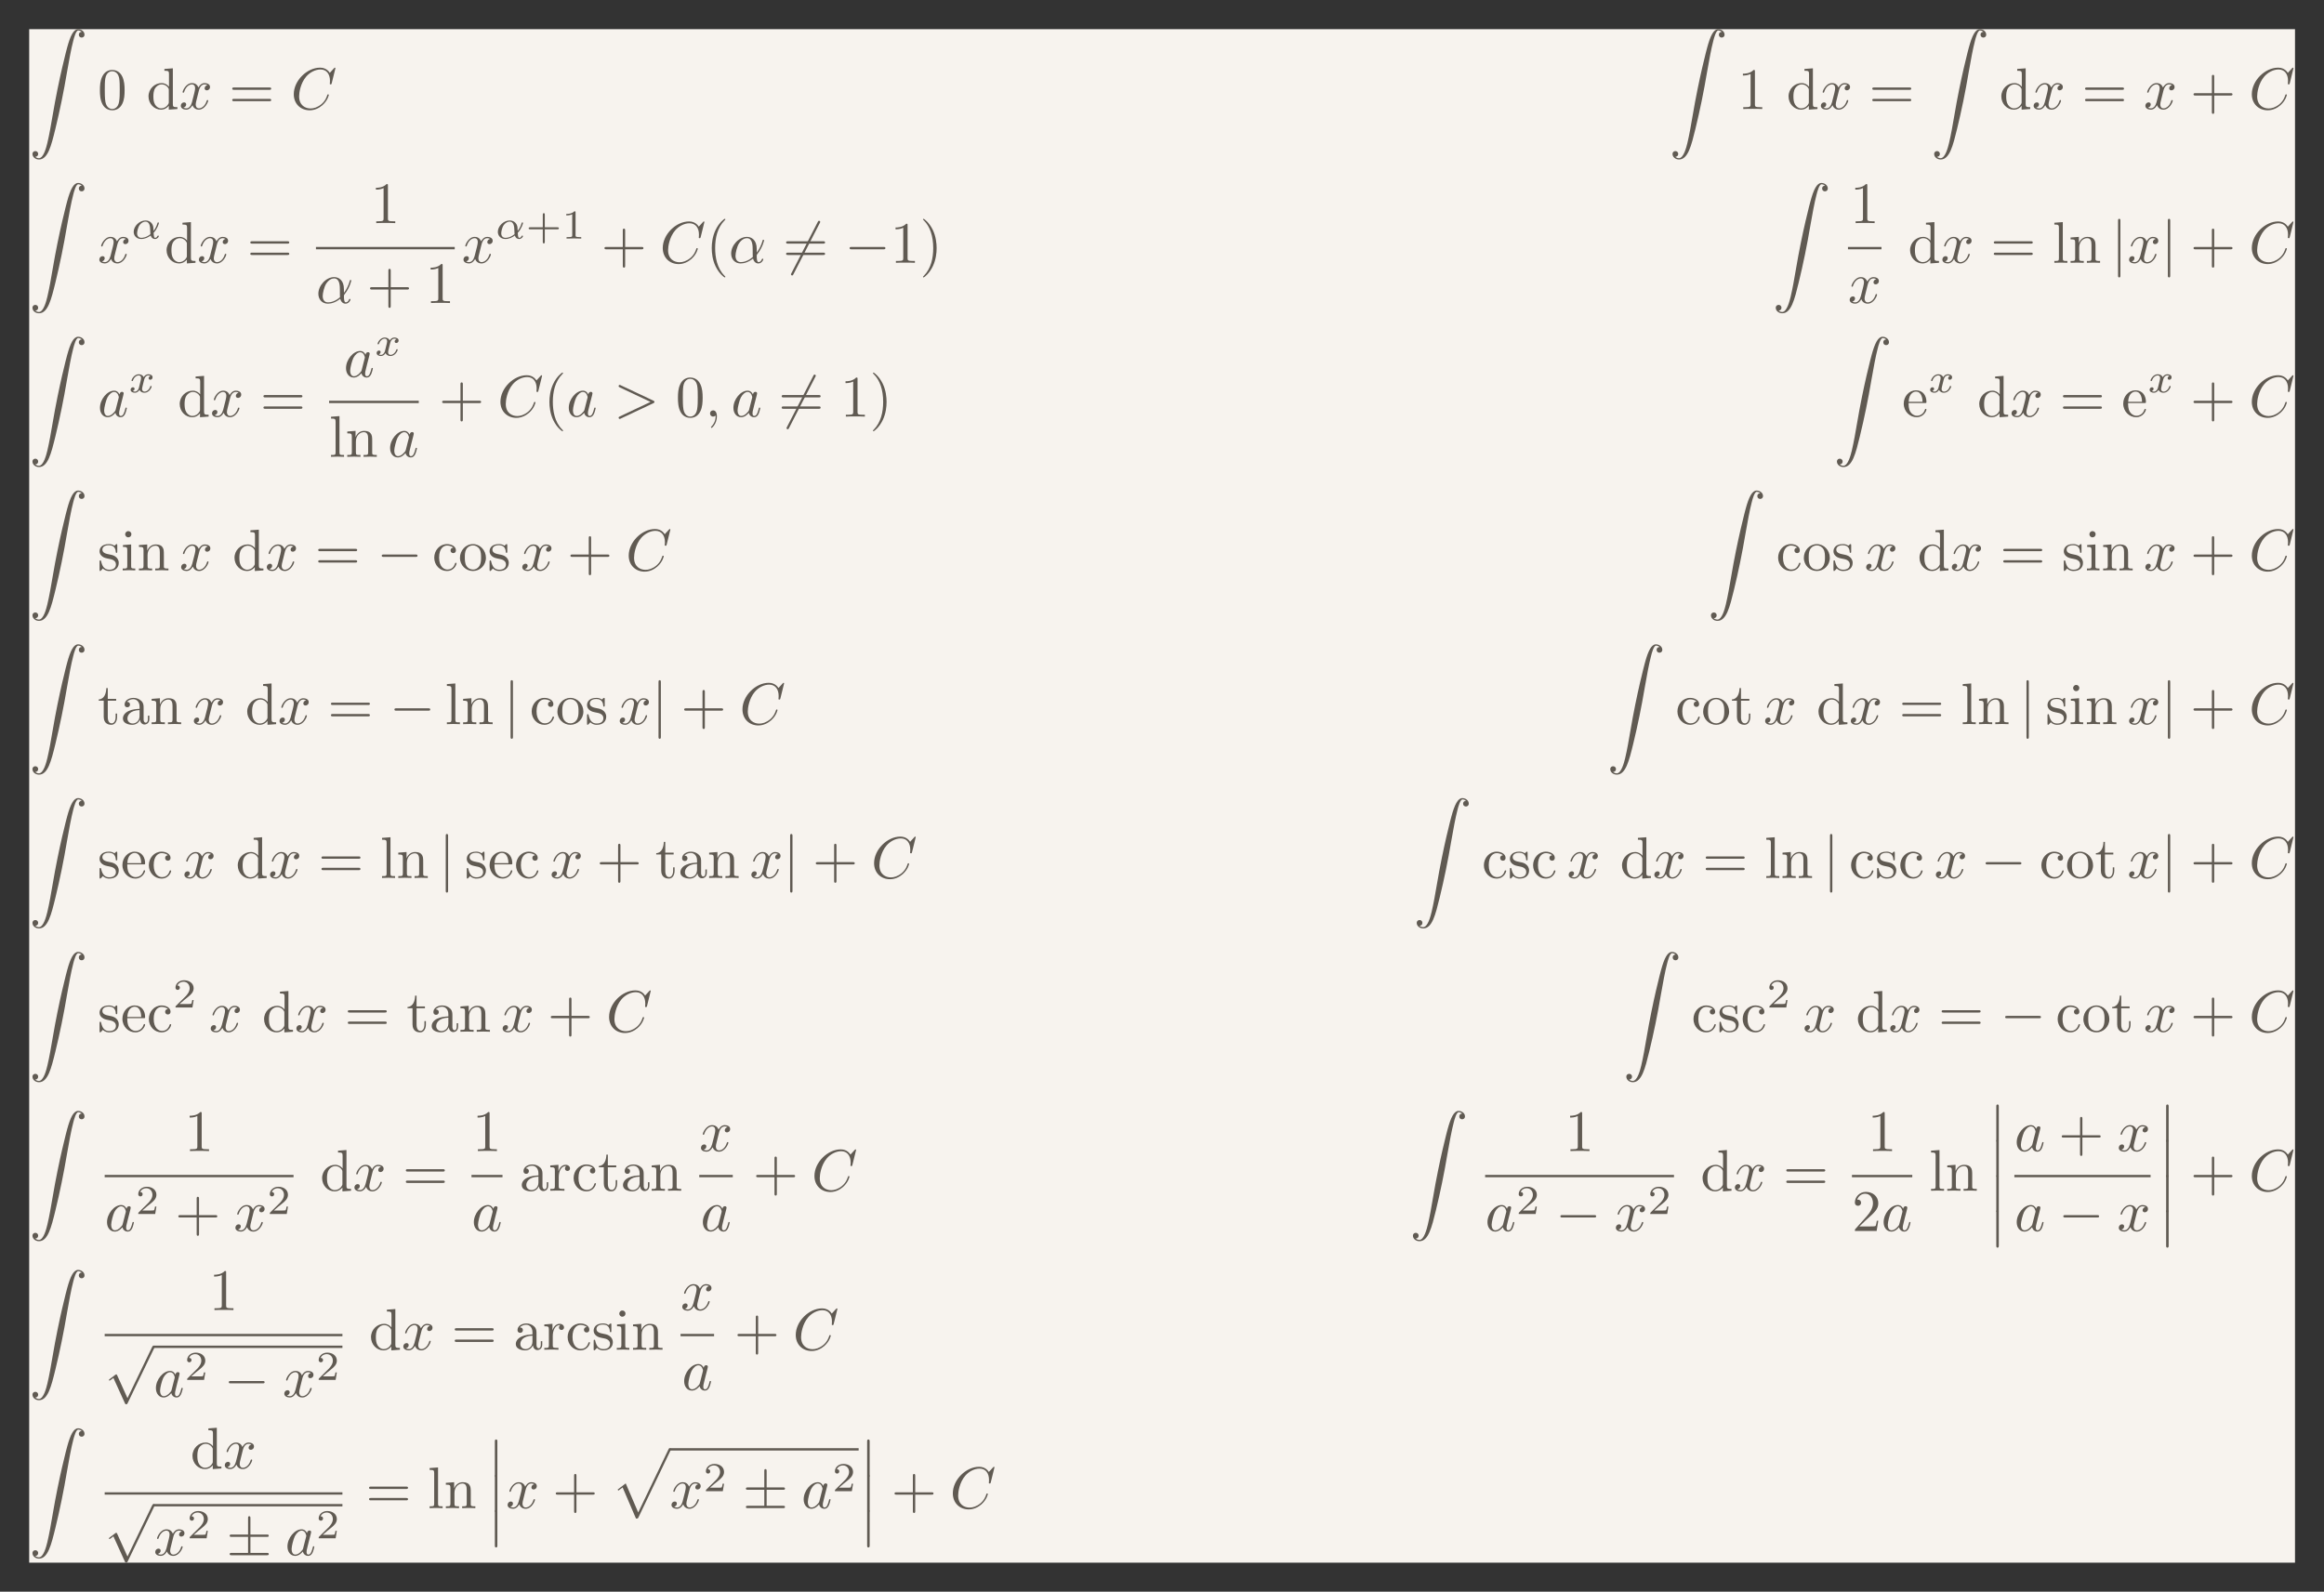 <?xml version='1.0' encoding='UTF-8'?>
<!-- This file was generated by dvisvgm 2.13.3 -->
<svg version='1.1' xmlns='http://www.w3.org/2000/svg' xmlns:xlink='http://www.w3.org/1999/xlink' width='793.716pt' height='543.756pt' viewBox='75.352 46.951 793.716 543.756'>
<rect x="75.352" y="46.951" width="793.716" height="543.756" fill="#333333" stroke="none"/>
<defs>
<path id='g0-0' d='M6.565-2.291C6.735-2.291 6.914-2.291 6.914-2.491S6.735-2.69 6.565-2.69H1.176C1.006-2.69 .827-2.69 .827-2.491S1.006-2.291 1.176-2.291H6.565Z'/>
<path id='g0-6' d='M4.075-3.118H6.844C7.014-3.118 7.193-3.118 7.193-3.318S7.014-3.517 6.844-3.517H4.075V-6.267C4.075-6.426 4.075-6.635 3.875-6.635S3.676-6.456 3.676-6.296V-3.517H.897C.727-3.517 .548-3.517 .548-3.318S.727-3.118 .897-3.118H3.676V-.399H.897C.727-.399 .548-.399 .548-.199S.727 0 .897 0H6.844C7.014 0 7.193 0 7.193-.199S7.014-.399 6.844-.399H4.075V-3.118Z'/>
<path id='g0-54' d='M6.276-6.745C6.356-6.884 6.356-6.904 6.356-6.934C6.356-7.004 6.296-7.133 6.157-7.133C6.037-7.133 6.007-7.073 5.938-6.934L1.465 1.763C1.385 1.903 1.385 1.923 1.385 1.953C1.385 2.032 1.455 2.152 1.584 2.152C1.704 2.152 1.733 2.092 1.803 1.953L6.276-6.745Z'/>
<path id='g0-106' d='M1.584-7.113C1.584-7.293 1.584-7.472 1.385-7.472S1.186-7.293 1.186-7.113V2.132C1.186 2.311 1.186 2.491 1.385 2.491S1.584 2.311 1.584 2.132V-7.113Z'/>
<path id='g0-112' d='M3.875 8.518L2.122 4.643C2.052 4.483 2.002 4.483 1.973 4.483C1.963 4.483 1.913 4.483 1.803 4.563L.857 5.28C.727 5.38 .727 5.41 .727 5.44C.727 5.489 .757 5.549 .827 5.549C.887 5.549 1.056 5.41 1.166 5.33C1.225 5.28 1.375 5.171 1.484 5.091L3.447 9.405C3.517 9.564 3.567 9.564 3.656 9.564C3.806 9.564 3.836 9.504 3.905 9.365L8.428 0C8.498-.139 8.498-.179 8.498-.199C8.498-.299 8.418-.399 8.299-.399C8.219-.399 8.149-.349 8.07-.189L3.875 8.518Z'/>
<path id='g2-11' d='M3.815-.983C4.456-1.646 4.714-2.573 4.714-2.65C4.714-2.741 4.631-2.741 4.596-2.741C4.498-2.741 4.498-2.72 4.449-2.566C4.324-2.106 4.094-1.681 3.801-1.304C3.794-1.409 3.78-1.876 3.766-1.939C3.661-2.629 3.138-3.075 2.441-3.075C1.416-3.075 .432-2.12 .432-1.144C.432-.502 .9 .07 1.709 .07C2.35 .07 2.929-.223 3.32-.523C3.48-.014 3.836 .07 4.045 .07C4.449 .07 4.7-.272 4.7-.418C4.7-.502 4.617-.502 4.582-.502C4.491-.502 4.477-.474 4.463-.432C4.366-.167 4.149-.126 4.066-.126C3.968-.126 3.85-.126 3.815-.983ZM3.271-.746C2.587-.188 1.995-.126 1.73-.126C1.269-.126 1.011-.432 1.011-.9C1.011-1.102 1.109-1.862 1.471-2.343C1.792-2.762 2.19-2.88 2.434-2.88C2.992-2.88 3.152-2.343 3.208-1.911C3.25-1.611 3.236-1.116 3.271-.746Z'/>
<path id='g2-120' d='M1.736-.739C1.667-.502 1.437-.126 1.081-.126C1.06-.126 .851-.126 .704-.223C.99-.314 1.011-.565 1.011-.607C1.011-.76 .893-.865 .732-.865C.537-.865 .335-.697 .335-.439C.335-.091 .725 .07 1.067 .07C1.388 .07 1.674-.133 1.848-.425C2.015-.056 2.399 .07 2.678 .07C3.48 .07 3.905-.802 3.905-.997C3.905-1.088 3.815-1.088 3.794-1.088C3.696-1.088 3.689-1.053 3.661-.969C3.515-.488 3.096-.126 2.706-.126C2.427-.126 2.28-.314 2.28-.579C2.28-.76 2.448-1.395 2.643-2.169C2.783-2.706 3.096-2.88 3.327-2.88C3.34-2.88 3.557-2.88 3.703-2.783C3.48-2.72 3.396-2.525 3.396-2.399C3.396-2.246 3.515-2.141 3.675-2.141S4.066-2.273 4.066-2.566C4.066-2.957 3.619-3.075 3.34-3.075C2.992-3.075 2.713-2.845 2.559-2.58C2.434-2.866 2.113-3.075 1.723-3.075C.941-3.075 .495-2.218 .495-2.008C.495-1.918 .593-1.918 .614-1.918C.704-1.918 .711-1.946 .746-2.036C.921-2.58 1.36-2.88 1.702-2.88C1.932-2.88 2.12-2.755 2.12-2.42C2.12-2.28 2.036-1.932 1.974-1.695L1.736-.739Z'/>
<path id='g1-11' d='M4.752-2.351C4.752-3.915 3.826-4.403 3.088-4.403C1.724-4.403 .408-2.979 .408-1.574C.408-.648 1.006 .11 2.022 .11C2.65 .11 3.367-.12 4.125-.727C4.254-.199 4.583 .11 5.031 .11C5.559 .11 5.868-.438 5.868-.598C5.868-.667 5.808-.697 5.748-.697C5.679-.697 5.649-.667 5.619-.598C5.44-.11 5.081-.11 5.061-.11C4.752-.11 4.752-.887 4.752-1.126C4.752-1.335 4.752-1.355 4.852-1.474C5.788-2.65 5.998-3.806 5.998-3.816C5.998-3.836 5.988-3.915 5.878-3.915C5.778-3.915 5.778-3.885 5.729-3.706C5.549-3.078 5.22-2.321 4.752-1.733V-2.351ZM4.085-.986C3.208-.219 2.441-.11 2.042-.11C1.445-.11 1.146-.558 1.146-1.196C1.146-1.684 1.405-2.76 1.724-3.268C2.192-3.995 2.73-4.184 3.078-4.184C4.065-4.184 4.065-2.879 4.065-2.102C4.065-1.733 4.065-1.156 4.085-.986Z'/>
<path id='g1-59' d='M2.022-.01C2.022-.667 1.773-1.056 1.385-1.056C1.056-1.056 .857-.807 .857-.528C.857-.259 1.056 0 1.385 0C1.504 0 1.634-.04 1.733-.13C1.763-.149 1.773-.159 1.783-.159S1.803-.149 1.803-.01C1.803 .727 1.455 1.325 1.126 1.654C1.016 1.763 1.016 1.783 1.016 1.813C1.016 1.883 1.066 1.923 1.116 1.923C1.225 1.923 2.022 1.156 2.022-.01Z'/>
<path id='g1-62' d='M6.725-2.271C6.834-2.321 6.914-2.371 6.914-2.491S6.834-2.66 6.725-2.71L1.205-5.31C1.076-5.38 1.056-5.38 1.026-5.38C.917-5.38 .827-5.29 .827-5.181C.827-5.091 .877-5.031 1.016-4.961L6.247-2.491L1.016-.02C.877 .05 .827 .11 .827 .199C.827 .309 .917 .399 1.026 .399C1.056 .399 1.076 .399 1.205 .329L6.725-2.271Z'/>
<path id='g1-67' d='M7.572-6.924C7.572-6.954 7.552-7.024 7.462-7.024C7.432-7.024 7.422-7.014 7.313-6.904L6.615-6.137C6.526-6.276 6.067-7.024 4.961-7.024C2.74-7.024 .498-4.822 .498-2.511C.498-.867 1.674 .219 3.198 .219C4.065 .219 4.822-.179 5.35-.638C6.276-1.455 6.446-2.361 6.446-2.391C6.446-2.491 6.346-2.491 6.326-2.491C6.267-2.491 6.217-2.471 6.197-2.391C6.107-2.102 5.878-1.395 5.191-.817C4.503-.259 3.875-.09 3.357-.09C2.461-.09 1.405-.608 1.405-2.162C1.405-2.73 1.614-4.344 2.61-5.509C3.218-6.217 4.154-6.715 5.041-6.715C6.057-6.715 6.645-5.948 6.645-4.792C6.645-4.394 6.615-4.384 6.615-4.284S6.725-4.184 6.765-4.184C6.894-4.184 6.894-4.204 6.944-4.384L7.572-6.924Z'/>
<path id='g1-97' d='M3.716-3.766C3.537-4.134 3.248-4.403 2.8-4.403C1.634-4.403 .399-2.939 .399-1.484C.399-.548 .946 .11 1.724 .11C1.923 .11 2.421 .07 3.019-.638C3.098-.219 3.447 .11 3.925 .11C4.274 .11 4.503-.12 4.663-.438C4.832-.797 4.961-1.405 4.961-1.425C4.961-1.524 4.872-1.524 4.842-1.524C4.742-1.524 4.732-1.484 4.702-1.345C4.533-.697 4.354-.11 3.945-.11C3.676-.11 3.646-.369 3.646-.568C3.646-.787 3.666-.867 3.776-1.305C3.885-1.724 3.905-1.823 3.995-2.202L4.354-3.597C4.423-3.875 4.423-3.895 4.423-3.935C4.423-4.105 4.304-4.204 4.134-4.204C3.895-4.204 3.746-3.985 3.716-3.766ZM3.068-1.186C3.019-1.006 3.019-.986 2.869-.817C2.431-.269 2.022-.11 1.743-.11C1.245-.11 1.106-.658 1.106-1.046C1.106-1.544 1.425-2.77 1.654-3.228C1.963-3.816 2.411-4.184 2.809-4.184C3.457-4.184 3.597-3.367 3.597-3.308S3.577-3.188 3.567-3.138L3.068-1.186Z'/>
<path id='g1-120' d='M3.328-3.009C3.387-3.268 3.616-4.184 4.314-4.184C4.364-4.184 4.603-4.184 4.812-4.055C4.533-4.005 4.334-3.756 4.334-3.517C4.334-3.357 4.443-3.168 4.712-3.168C4.932-3.168 5.25-3.347 5.25-3.746C5.25-4.264 4.663-4.403 4.324-4.403C3.746-4.403 3.397-3.875 3.278-3.646C3.029-4.304 2.491-4.403 2.202-4.403C1.166-4.403 .598-3.118 .598-2.869C.598-2.77 .697-2.77 .717-2.77C.797-2.77 .827-2.79 .847-2.879C1.186-3.935 1.843-4.184 2.182-4.184C2.371-4.184 2.72-4.095 2.72-3.517C2.72-3.208 2.55-2.54 2.182-1.146C2.022-.528 1.674-.11 1.235-.11C1.176-.11 .946-.11 .737-.239C.986-.289 1.205-.498 1.205-.777C1.205-1.046 .986-1.126 .837-1.126C.538-1.126 .289-.867 .289-.548C.289-.09 .787 .11 1.225 .11C1.883 .11 2.242-.588 2.271-.648C2.391-.279 2.75 .11 3.347 .11C4.374 .11 4.941-1.176 4.941-1.425C4.941-1.524 4.852-1.524 4.822-1.524C4.732-1.524 4.712-1.484 4.692-1.415C4.364-.349 3.686-.11 3.367-.11C2.979-.11 2.819-.428 2.819-.767C2.819-.986 2.879-1.205 2.989-1.644L3.328-3.009Z'/>
<path id='g4-43' d='M3.229-1.576H5.363C5.454-1.576 5.621-1.576 5.621-1.743C5.621-1.918 5.461-1.918 5.363-1.918H3.229V-4.059C3.229-4.149 3.229-4.317 3.062-4.317C2.887-4.317 2.887-4.156 2.887-4.059V-1.918H.746C.656-1.918 .488-1.918 .488-1.75C.488-1.576 .649-1.576 .746-1.576H2.887V.565C2.887 .656 2.887 .823 3.055 .823C3.229 .823 3.229 .663 3.229 .565V-1.576Z'/>
<path id='g4-49' d='M2.336-4.435C2.336-4.624 2.322-4.631 2.127-4.631C1.681-4.191 1.046-4.184 .76-4.184V-3.933C.928-3.933 1.388-3.933 1.771-4.129V-.572C1.771-.342 1.771-.251 1.074-.251H.809V0C.934-.007 1.792-.028 2.05-.028C2.267-.028 3.145-.007 3.299 0V-.251H3.034C2.336-.251 2.336-.342 2.336-.572V-4.435Z'/>
<path id='g4-50' d='M3.522-1.269H3.285C3.264-1.116 3.194-.704 3.103-.635C3.048-.593 2.511-.593 2.413-.593H1.13C1.862-1.241 2.106-1.437 2.525-1.764C3.041-2.176 3.522-2.608 3.522-3.271C3.522-4.115 2.783-4.631 1.89-4.631C1.025-4.631 .439-4.024 .439-3.382C.439-3.027 .739-2.992 .809-2.992C.976-2.992 1.179-3.11 1.179-3.361C1.179-3.487 1.13-3.731 .767-3.731C.983-4.226 1.458-4.38 1.785-4.38C2.483-4.38 2.845-3.836 2.845-3.271C2.845-2.664 2.413-2.183 2.19-1.932L.509-.272C.439-.209 .439-.195 .439 0H3.313L3.522-1.269Z'/>
<path id='g3-40' d='M3.298 2.391C3.298 2.361 3.298 2.341 3.128 2.172C1.883 .917 1.564-.966 1.564-2.491C1.564-4.224 1.943-5.958 3.168-7.203C3.298-7.323 3.298-7.342 3.298-7.372C3.298-7.442 3.258-7.472 3.198-7.472C3.098-7.472 2.202-6.795 1.614-5.529C1.106-4.433 .986-3.328 .986-2.491C.986-1.714 1.096-.508 1.644 .618C2.242 1.843 3.098 2.491 3.198 2.491C3.258 2.491 3.298 2.461 3.298 2.391Z'/>
<path id='g3-41' d='M2.879-2.491C2.879-3.268 2.77-4.473 2.222-5.599C1.624-6.824 .767-7.472 .667-7.472C.608-7.472 .568-7.432 .568-7.372C.568-7.342 .568-7.323 .757-7.143C1.733-6.157 2.301-4.573 2.301-2.491C2.301-.787 1.933 .966 .697 2.222C.568 2.341 .568 2.361 .568 2.391C.568 2.451 .608 2.491 .667 2.491C.767 2.491 1.664 1.813 2.252 .548C2.76-.548 2.879-1.654 2.879-2.491Z'/>
<path id='g3-43' d='M4.075-2.291H6.854C6.994-2.291 7.183-2.291 7.183-2.491S6.994-2.69 6.854-2.69H4.075V-5.479C4.075-5.619 4.075-5.808 3.875-5.808S3.676-5.619 3.676-5.479V-2.69H.887C.747-2.69 .558-2.69 .558-2.491S.747-2.291 .887-2.291H3.676V.498C3.676 .638 3.676 .827 3.875 .827S4.075 .638 4.075 .498V-2.291Z'/>
<path id='g3-48' d='M4.583-3.188C4.583-3.985 4.533-4.782 4.184-5.519C3.726-6.476 2.909-6.635 2.491-6.635C1.893-6.635 1.166-6.376 .757-5.45C.438-4.762 .389-3.985 .389-3.188C.389-2.441 .428-1.544 .837-.787C1.265 .02 1.993 .219 2.481 .219C3.019 .219 3.776 .01 4.214-.936C4.533-1.624 4.583-2.401 4.583-3.188ZM2.481 0C2.092 0 1.504-.249 1.325-1.205C1.215-1.803 1.215-2.72 1.215-3.308C1.215-3.945 1.215-4.603 1.295-5.141C1.484-6.326 2.232-6.416 2.481-6.416C2.809-6.416 3.467-6.237 3.656-5.25C3.756-4.692 3.756-3.935 3.756-3.308C3.756-2.56 3.756-1.883 3.646-1.245C3.497-.299 2.929 0 2.481 0Z'/>
<path id='g3-49' d='M2.929-6.376C2.929-6.615 2.929-6.635 2.7-6.635C2.082-5.998 1.205-5.998 .887-5.998V-5.689C1.086-5.689 1.674-5.689 2.192-5.948V-.787C2.192-.428 2.162-.309 1.265-.309H.946V0C1.295-.03 2.162-.03 2.56-.03S3.826-.03 4.174 0V-.309H3.856C2.959-.309 2.929-.418 2.929-.787V-6.376Z'/>
<path id='g3-50' d='M1.265-.767L2.321-1.793C3.875-3.168 4.473-3.706 4.473-4.702C4.473-5.838 3.577-6.635 2.361-6.635C1.235-6.635 .498-5.719 .498-4.832C.498-4.274 .996-4.274 1.026-4.274C1.196-4.274 1.544-4.394 1.544-4.802C1.544-5.061 1.365-5.32 1.016-5.32C.936-5.32 .917-5.32 .887-5.31C1.116-5.958 1.654-6.326 2.232-6.326C3.138-6.326 3.567-5.519 3.567-4.702C3.567-3.905 3.068-3.118 2.521-2.501L.608-.369C.498-.259 .498-.239 .498 0H4.194L4.473-1.733H4.224C4.174-1.435 4.105-.996 4.005-.847C3.935-.767 3.278-.767 3.059-.767H1.265Z'/>
<path id='g3-61' d='M6.844-3.258C6.994-3.258 7.183-3.258 7.183-3.457S6.994-3.656 6.854-3.656H.887C.747-3.656 .558-3.656 .558-3.457S.747-3.258 .897-3.258H6.844ZM6.854-1.325C6.994-1.325 7.183-1.325 7.183-1.524S6.994-1.724 6.844-1.724H.897C.747-1.724 .558-1.724 .558-1.524S.747-1.325 .887-1.325H6.854Z'/>
<path id='g3-97' d='M3.318-.757C3.357-.359 3.626 .06 4.095 .06C4.304 .06 4.912-.08 4.912-.887V-1.445H4.663V-.887C4.663-.309 4.413-.249 4.304-.249C3.975-.249 3.935-.697 3.935-.747V-2.74C3.935-3.158 3.935-3.547 3.577-3.915C3.188-4.304 2.69-4.463 2.212-4.463C1.395-4.463 .707-3.995 .707-3.337C.707-3.039 .907-2.869 1.166-2.869C1.445-2.869 1.624-3.068 1.624-3.328C1.624-3.447 1.574-3.776 1.116-3.786C1.385-4.134 1.873-4.244 2.192-4.244C2.68-4.244 3.248-3.856 3.248-2.969V-2.6C2.74-2.57 2.042-2.54 1.415-2.242C.667-1.903 .418-1.385 .418-.946C.418-.139 1.385 .11 2.012 .11C2.67 .11 3.128-.289 3.318-.757ZM3.248-2.391V-1.395C3.248-.448 2.531-.11 2.082-.11C1.594-.11 1.186-.458 1.186-.956C1.186-1.504 1.604-2.331 3.248-2.391Z'/>
<path id='g3-99' d='M1.166-2.172C1.166-3.796 1.983-4.214 2.511-4.214C2.6-4.214 3.228-4.204 3.577-3.846C3.168-3.816 3.108-3.517 3.108-3.387C3.108-3.128 3.288-2.929 3.567-2.929C3.826-2.929 4.025-3.098 4.025-3.397C4.025-4.075 3.268-4.463 2.501-4.463C1.255-4.463 .339-3.387 .339-2.152C.339-.877 1.325 .11 2.481 .11C3.816 .11 4.134-1.086 4.134-1.186S4.035-1.285 4.005-1.285C3.915-1.285 3.895-1.245 3.875-1.186C3.587-.259 2.939-.139 2.57-.139C2.042-.139 1.166-.568 1.166-2.172Z'/>
<path id='g3-100' d='M3.786-.548V.11L5.25 0V-.309C4.553-.309 4.473-.379 4.473-.867V-6.914L3.039-6.804V-6.496C3.736-6.496 3.816-6.426 3.816-5.938V-3.786C3.527-4.144 3.098-4.403 2.56-4.403C1.385-4.403 .339-3.427 .339-2.142C.339-.877 1.315 .11 2.451 .11C3.088 .11 3.537-.229 3.786-.548ZM3.786-3.218V-1.176C3.786-.996 3.786-.976 3.676-.807C3.377-.329 2.929-.11 2.501-.11C2.052-.11 1.694-.369 1.455-.747C1.196-1.156 1.166-1.724 1.166-2.132C1.166-2.501 1.186-3.098 1.474-3.547C1.684-3.856 2.062-4.184 2.6-4.184C2.949-4.184 3.367-4.035 3.676-3.587C3.786-3.417 3.786-3.397 3.786-3.218Z'/>
<path id='g3-101' d='M1.116-2.511C1.176-3.995 2.012-4.244 2.351-4.244C3.377-4.244 3.477-2.899 3.477-2.511H1.116ZM1.106-2.301H3.885C4.105-2.301 4.134-2.301 4.134-2.511C4.134-3.497 3.597-4.463 2.351-4.463C1.196-4.463 .279-3.437 .279-2.192C.279-.857 1.325 .11 2.471 .11C3.686 .11 4.134-.996 4.134-1.186C4.134-1.285 4.055-1.305 4.005-1.305C3.915-1.305 3.895-1.245 3.875-1.166C3.527-.139 2.63-.139 2.531-.139C2.032-.139 1.634-.438 1.405-.807C1.106-1.285 1.106-1.943 1.106-2.301Z'/>
<path id='g3-105' d='M1.763-4.403L.369-4.294V-3.985C1.016-3.985 1.106-3.925 1.106-3.437V-.757C1.106-.309 .996-.309 .329-.309V0C.648-.01 1.186-.03 1.425-.03C1.773-.03 2.122-.01 2.461 0V-.309C1.803-.309 1.763-.359 1.763-.747V-4.403ZM1.803-6.137C1.803-6.456 1.554-6.665 1.275-6.665C.966-6.665 .747-6.396 .747-6.137C.747-5.868 .966-5.609 1.275-5.609C1.554-5.609 1.803-5.818 1.803-6.137Z'/>
<path id='g3-108' d='M1.763-6.914L.329-6.804V-6.496C1.026-6.496 1.106-6.426 1.106-5.938V-.757C1.106-.309 .996-.309 .329-.309V0C.658-.01 1.186-.03 1.435-.03S2.172-.01 2.54 0V-.309C1.873-.309 1.763-.309 1.763-.757V-6.914Z'/>
<path id='g3-110' d='M1.096-3.427V-.757C1.096-.309 .986-.309 .319-.309V0C.667-.01 1.176-.03 1.445-.03C1.704-.03 2.222-.01 2.56 0V-.309C1.893-.309 1.783-.309 1.783-.757V-2.59C1.783-3.626 2.491-4.184 3.128-4.184C3.756-4.184 3.866-3.646 3.866-3.078V-.757C3.866-.309 3.756-.309 3.088-.309V0C3.437-.01 3.945-.03 4.214-.03C4.473-.03 4.991-.01 5.33 0V-.309C4.812-.309 4.563-.309 4.553-.608V-2.511C4.553-3.367 4.553-3.676 4.244-4.035C4.105-4.204 3.776-4.403 3.198-4.403C2.471-4.403 2.002-3.975 1.724-3.357V-4.403L.319-4.294V-3.985C1.016-3.985 1.096-3.915 1.096-3.427Z'/>
<path id='g3-111' d='M4.692-2.132C4.692-3.407 3.696-4.463 2.491-4.463C1.245-4.463 .279-3.377 .279-2.132C.279-.847 1.315 .11 2.481 .11C3.686 .11 4.692-.867 4.692-2.132ZM2.491-.139C2.062-.139 1.624-.349 1.355-.807C1.106-1.245 1.106-1.853 1.106-2.212C1.106-2.6 1.106-3.138 1.345-3.577C1.614-4.035 2.082-4.244 2.481-4.244C2.919-4.244 3.347-4.025 3.606-3.597S3.866-2.59 3.866-2.212C3.866-1.853 3.866-1.315 3.646-.877C3.427-.428 2.989-.139 2.491-.139Z'/>
<path id='g3-114' d='M1.664-3.308V-4.403L.279-4.294V-3.985C.976-3.985 1.056-3.915 1.056-3.427V-.757C1.056-.309 .946-.309 .279-.309V0C.667-.01 1.136-.03 1.415-.03C1.813-.03 2.281-.03 2.68 0V-.309H2.471C1.733-.309 1.714-.418 1.714-.777V-2.311C1.714-3.298 2.132-4.184 2.889-4.184C2.959-4.184 2.979-4.184 2.999-4.174C2.969-4.164 2.77-4.045 2.77-3.786C2.77-3.507 2.979-3.357 3.198-3.357C3.377-3.357 3.626-3.477 3.626-3.796S3.318-4.403 2.889-4.403C2.162-4.403 1.803-3.736 1.664-3.308Z'/>
<path id='g3-115' d='M2.072-1.933C2.291-1.893 3.108-1.733 3.108-1.016C3.108-.508 2.76-.11 1.983-.11C1.146-.11 .787-.677 .598-1.524C.568-1.654 .558-1.694 .458-1.694C.329-1.694 .329-1.624 .329-1.445V-.13C.329 .04 .329 .11 .438 .11C.488 .11 .498 .1 .687-.09C.707-.11 .707-.13 .887-.319C1.325 .1 1.773 .11 1.983 .11C3.128 .11 3.587-.558 3.587-1.275C3.587-1.803 3.288-2.102 3.168-2.222C2.839-2.54 2.451-2.62 2.032-2.7C1.474-2.809 .807-2.939 .807-3.517C.807-3.866 1.066-4.274 1.923-4.274C3.019-4.274 3.068-3.377 3.088-3.068C3.098-2.979 3.188-2.979 3.208-2.979C3.337-2.979 3.337-3.029 3.337-3.218V-4.224C3.337-4.394 3.337-4.463 3.228-4.463C3.178-4.463 3.158-4.463 3.029-4.344C2.999-4.304 2.899-4.214 2.859-4.184C2.481-4.463 2.072-4.463 1.923-4.463C.707-4.463 .329-3.796 .329-3.238C.329-2.889 .488-2.61 .757-2.391C1.076-2.132 1.355-2.072 2.072-1.933Z'/>
<path id='g3-116' d='M1.724-3.985H3.148V-4.294H1.724V-6.127H1.474C1.465-5.31 1.166-4.244 .189-4.204V-3.985H1.036V-1.235C1.036-.01 1.963 .11 2.321 .11C3.029 .11 3.308-.598 3.308-1.235V-1.803H3.059V-1.255C3.059-.518 2.76-.139 2.391-.139C1.724-.139 1.724-1.046 1.724-1.215V-3.985Z'/>
<path id='g5-12' d='M1.445 5.818C1.445 5.978 1.445 6.187 1.654 6.187C1.873 6.187 1.873 5.988 1.873 5.818V.159C1.873 0 1.873-.209 1.664-.209C1.445-.209 1.445-.01 1.445 .159V5.818Z'/>
<path id='g5-90' d='M1.036 21.689C1.355 21.669 1.524 21.45 1.524 21.2C1.524 20.872 1.275 20.712 1.046 20.712C.807 20.712 .558 20.862 .558 21.21C.558 21.719 1.056 22.137 1.664 22.137C3.178 22.137 3.746 19.806 4.453 16.917C5.22 13.768 5.868 10.59 6.406 7.392C6.775 5.27 7.143 3.278 7.482 1.993C7.601 1.504 7.94 .219 8.329 .219C8.638 .219 8.887 .408 8.927 .448C8.598 .468 8.428 .687 8.428 .936C8.428 1.265 8.677 1.425 8.907 1.425C9.146 1.425 9.395 1.275 9.395 .927C9.395 .389 8.857 0 8.309 0C7.552 0 6.994 1.086 6.446 3.118C6.416 3.228 5.061 8.229 3.965 14.745C3.706 16.269 3.417 17.933 3.088 19.318C2.909 20.045 2.451 21.918 1.644 21.918C1.285 21.918 1.046 21.689 1.036 21.689Z'/>
<path id='g5-112' d='M4.224 11.557C4.533 11.557 4.543 11.547 4.643 11.357L10.092-.02C10.162-.149 10.162-.169 10.162-.199C10.162-.309 10.082-.399 9.963-.399C9.833-.399 9.793-.309 9.743-.199L4.603 10.521L2.481 5.579L1.096 6.645L1.245 6.804L1.953 6.267L4.224 11.557Z'/>
</defs>
<g id='page1' transform='matrix(2.011 0 0 2.011 0 0)'>
<rect x='42.427' y='28.303' width='384.806' height='260.501' fill='#f7f3ee'/>
<g fill='#605a52'>
<use x='42.427' y='28.303' xlink:href='#g5-90'/>
<use x='54.05' y='41.864' xlink:href='#g3-48'/>
<use x='62.352' y='41.864' xlink:href='#g3-100'/>
<use x='67.887' y='41.864' xlink:href='#g1-120'/>
<use x='76.348' y='41.864' xlink:href='#g3-61'/>
<use x='86.864' y='41.864' xlink:href='#g1-67'/>
<use x='320.958' y='28.303' xlink:href='#g5-90'/>
<use x='332.581' y='41.864' xlink:href='#g3-49'/>
<use x='340.883' y='41.864' xlink:href='#g3-100'/>
<use x='346.417' y='41.864' xlink:href='#g1-120'/>
<use x='354.879' y='41.864' xlink:href='#g3-61'/>
<use x='365.395' y='28.303' xlink:href='#g5-90'/>
<use x='377.018' y='41.864' xlink:href='#g3-100'/>
<use x='382.553' y='41.864' xlink:href='#g1-120'/>
<use x='391.014' y='41.864' xlink:href='#g3-61'/>
<use x='401.53' y='41.864' xlink:href='#g1-120'/>
<use x='409.438' y='41.864' xlink:href='#g3-43'/>
<use x='419.4' y='41.864' xlink:href='#g1-67'/>
<use x='42.427' y='54.428' xlink:href='#g5-90'/>
<use x='54.05' y='67.988' xlink:href='#g1-120'/>
<use x='59.744' y='63.875' xlink:href='#g2-11'/>
<use x='65.422' y='67.988' xlink:href='#g3-100'/>
<use x='70.957' y='67.988' xlink:href='#g1-120'/>
<use x='79.418' y='67.988' xlink:href='#g3-61'/>
<use x='100.423' y='61.248' xlink:href='#g3-49'/>
</g>
<rect x='91.129' y='65.298' height='.398' width='23.568' fill='#605a52'/>
<g fill='#605a52'>
<use x='91.129' y='74.822' xlink:href='#g1-11'/>
<use x='99.753' y='74.822' xlink:href='#g3-43'/>
<use x='109.716' y='74.822' xlink:href='#g3-49'/>
<use x='115.893' y='67.988' xlink:href='#g1-120'/>
<use x='121.587' y='63.875' xlink:href='#g2-11'/>
<use x='126.766' y='63.875' xlink:href='#g4-43'/>
<use x='132.882' y='63.875' xlink:href='#g4-49'/>
<use x='139.565' y='67.988' xlink:href='#g3-43'/>
<use x='149.528' y='67.988' xlink:href='#g1-67'/>
<use x='157.361' y='67.988' xlink:href='#g3-40'/>
<use x='161.235' y='67.988' xlink:href='#g1-11'/>
<use x='170.413' y='67.988' xlink:href='#g0-54'/>
<use x='170.413' y='67.988' xlink:href='#g3-61'/>
<use x='180.929' y='67.988' xlink:href='#g0-0'/>
<use x='188.677' y='67.988' xlink:href='#g3-49'/>
<use x='193.659' y='67.988' xlink:href='#g3-41'/>
<use x='338.492' y='54.428' xlink:href='#g5-90'/>
<use x='351.667' y='61.248' xlink:href='#g3-49'/>
</g>
<rect x='351.311' y='65.298' height='.398' width='5.694' fill='#605a52'/>
<g fill='#605a52'>
<use x='351.311' y='74.822' xlink:href='#g1-120'/>
<use x='361.52' y='67.988' xlink:href='#g3-100'/>
<use x='367.055' y='67.988' xlink:href='#g1-120'/>
<use x='375.516' y='67.988' xlink:href='#g3-61'/>
<use x='386.033' y='67.988' xlink:href='#g3-108'/>
<use x='388.8' y='67.988' xlink:href='#g3-110'/>
<use x='395.995' y='67.988' xlink:href='#g0-106'/>
<use x='398.763' y='67.988' xlink:href='#g1-120'/>
<use x='404.457' y='67.988' xlink:href='#g0-106'/>
<use x='409.438' y='67.988' xlink:href='#g3-43'/>
<use x='419.4' y='67.988' xlink:href='#g1-67'/>
<use x='42.427' y='80.552' xlink:href='#g5-90'/>
<use x='54.05' y='94.113' xlink:href='#g1-97'/>
<use x='59.316' y='89.999' xlink:href='#g2-120'/>
<use x='67.652' y='94.113' xlink:href='#g3-100'/>
<use x='73.187' y='94.113' xlink:href='#g1-120'/>
<use x='81.649' y='94.113' xlink:href='#g3-61'/>
<use x='95.833' y='87.373' xlink:href='#g1-97'/>
<use x='101.1' y='83.757' xlink:href='#g2-120'/>
</g>
<rect x='93.36' y='91.423' height='.398' width='15.229' fill='#605a52'/>
<g fill='#605a52'>
<use x='93.36' y='100.946' xlink:href='#g3-108'/>
<use x='96.128' y='100.946' xlink:href='#g3-110'/>
<use x='103.323' y='100.946' xlink:href='#g1-97'/>
<use x='111.998' y='94.113' xlink:href='#g3-43'/>
<use x='121.961' y='94.113' xlink:href='#g1-67'/>
<use x='129.794' y='94.113' xlink:href='#g3-40'/>
<use x='133.668' y='94.113' xlink:href='#g1-97'/>
<use x='141.702' y='94.113' xlink:href='#g1-62'/>
<use x='152.218' y='94.113' xlink:href='#g3-48'/>
<use x='157.199' y='94.113' xlink:href='#g1-59'/>
<use x='161.627' y='94.113' xlink:href='#g1-97'/>
<use x='169.661' y='94.113' xlink:href='#g0-54'/>
<use x='169.661' y='94.113' xlink:href='#g3-61'/>
<use x='180.177' y='94.113' xlink:href='#g3-49'/>
<use x='185.158' y='94.113' xlink:href='#g3-41'/>
<use x='348.881' y='80.552' xlink:href='#g5-90'/>
<use x='360.504' y='94.113' xlink:href='#g3-101'/>
<use x='364.932' y='89.999' xlink:href='#g2-120'/>
<use x='373.268' y='94.113' xlink:href='#g3-100'/>
<use x='378.803' y='94.113' xlink:href='#g1-120'/>
<use x='387.264' y='94.113' xlink:href='#g3-61'/>
<use x='397.78' y='94.113' xlink:href='#g3-101'/>
<use x='402.208' y='89.999' xlink:href='#g2-120'/>
<use x='409.438' y='94.113' xlink:href='#g3-43'/>
<use x='419.4' y='94.113' xlink:href='#g1-67'/>
<use x='42.427' y='106.677' xlink:href='#g5-90'/>
<use x='54.05' y='120.237' xlink:href='#g3-115'/>
<use x='57.98' y='120.237' xlink:href='#g3-105'/>
<use x='60.747' y='120.237' xlink:href='#g3-110'/>
<use x='67.943' y='120.237' xlink:href='#g1-120'/>
<use x='76.957' y='120.237' xlink:href='#g3-100'/>
<use x='82.491' y='120.237' xlink:href='#g1-120'/>
<use x='90.953' y='120.237' xlink:href='#g3-61'/>
<use x='101.469' y='120.237' xlink:href='#g0-0'/>
<use x='110.878' y='120.237' xlink:href='#g3-99'/>
<use x='115.306' y='120.237' xlink:href='#g3-111'/>
<use x='120.287' y='120.237' xlink:href='#g3-115'/>
<use x='125.877' y='120.237' xlink:href='#g1-120'/>
<use x='133.785' y='120.237' xlink:href='#g3-43'/>
<use x='143.748' y='120.237' xlink:href='#g1-67'/>
<use x='327.489' y='106.677' xlink:href='#g5-90'/>
<use x='339.112' y='120.237' xlink:href='#g3-99'/>
<use x='343.54' y='120.237' xlink:href='#g3-111'/>
<use x='348.521' y='120.237' xlink:href='#g3-115'/>
<use x='354.112' y='120.237' xlink:href='#g1-120'/>
<use x='363.126' y='120.237' xlink:href='#g3-100'/>
<use x='368.66' y='120.237' xlink:href='#g1-120'/>
<use x='377.122' y='120.237' xlink:href='#g3-61'/>
<use x='387.638' y='120.237' xlink:href='#g3-115'/>
<use x='391.567' y='120.237' xlink:href='#g3-105'/>
<use x='394.335' y='120.237' xlink:href='#g3-110'/>
<use x='401.53' y='120.237' xlink:href='#g1-120'/>
<use x='409.438' y='120.237' xlink:href='#g3-43'/>
<use x='419.4' y='120.237' xlink:href='#g1-67'/>
<use x='42.427' y='132.801' xlink:href='#g5-90'/>
<use x='54.05' y='146.362' xlink:href='#g3-116'/>
<use x='57.925' y='146.362' xlink:href='#g3-97'/>
<use x='62.906' y='146.362' xlink:href='#g3-110'/>
<use x='70.101' y='146.362' xlink:href='#g1-120'/>
<use x='79.115' y='146.362' xlink:href='#g3-100'/>
<use x='84.65' y='146.362' xlink:href='#g1-120'/>
<use x='93.111' y='146.362' xlink:href='#g3-61'/>
<use x='103.627' y='146.362' xlink:href='#g0-0'/>
<use x='113.037' y='146.362' xlink:href='#g3-108'/>
<use x='115.804' y='146.362' xlink:href='#g3-110'/>
<use x='122.999' y='146.362' xlink:href='#g0-106'/>
<use x='127.427' y='146.362' xlink:href='#g3-99'/>
<use x='131.855' y='146.362' xlink:href='#g3-111'/>
<use x='136.836' y='146.362' xlink:href='#g3-115'/>
<use x='142.426' y='146.362' xlink:href='#g1-120'/>
<use x='148.12' y='146.362' xlink:href='#g0-106'/>
<use x='153.101' y='146.362' xlink:href='#g3-43'/>
<use x='163.064' y='146.362' xlink:href='#g1-67'/>
<use x='310.387' y='132.801' xlink:href='#g5-90'/>
<use x='322.01' y='146.362' xlink:href='#g3-99'/>
<use x='326.438' y='146.362' xlink:href='#g3-111'/>
<use x='331.419' y='146.362' xlink:href='#g3-116'/>
<use x='336.954' y='146.362' xlink:href='#g1-120'/>
<use x='345.968' y='146.362' xlink:href='#g3-100'/>
<use x='351.503' y='146.362' xlink:href='#g1-120'/>
<use x='359.964' y='146.362' xlink:href='#g3-61'/>
<use x='370.48' y='146.362' xlink:href='#g3-108'/>
<use x='373.247' y='146.362' xlink:href='#g3-110'/>
<use x='380.442' y='146.362' xlink:href='#g0-106'/>
<use x='384.87' y='146.362' xlink:href='#g3-115'/>
<use x='388.8' y='146.362' xlink:href='#g3-105'/>
<use x='391.567' y='146.362' xlink:href='#g3-110'/>
<use x='398.763' y='146.362' xlink:href='#g1-120'/>
<use x='404.457' y='146.362' xlink:href='#g0-106'/>
<use x='409.438' y='146.362' xlink:href='#g3-43'/>
<use x='419.4' y='146.362' xlink:href='#g1-67'/>
<use x='42.427' y='158.926' xlink:href='#g5-90'/>
<use x='54.05' y='172.486' xlink:href='#g3-115'/>
<use x='57.98' y='172.486' xlink:href='#g3-101'/>
<use x='62.408' y='172.486' xlink:href='#g3-99'/>
<use x='68.496' y='172.486' xlink:href='#g1-120'/>
<use x='77.51' y='172.486' xlink:href='#g3-100'/>
<use x='83.045' y='172.486' xlink:href='#g1-120'/>
<use x='91.506' y='172.486' xlink:href='#g3-61'/>
<use x='102.022' y='172.486' xlink:href='#g3-108'/>
<use x='104.79' y='172.486' xlink:href='#g3-110'/>
<use x='111.985' y='172.486' xlink:href='#g0-106'/>
<use x='116.413' y='172.486' xlink:href='#g3-115'/>
<use x='120.342' y='172.486' xlink:href='#g3-101'/>
<use x='124.77' y='172.486' xlink:href='#g3-99'/>
<use x='130.858' y='172.486' xlink:href='#g1-120'/>
<use x='138.766' y='172.486' xlink:href='#g3-43'/>
<use x='148.729' y='172.486' xlink:href='#g3-116'/>
<use x='152.603' y='172.486' xlink:href='#g3-97'/>
<use x='157.585' y='172.486' xlink:href='#g3-110'/>
<use x='164.78' y='172.486' xlink:href='#g1-120'/>
<use x='170.474' y='172.486' xlink:href='#g0-106'/>
<use x='175.455' y='172.486' xlink:href='#g3-43'/>
<use x='185.418' y='172.486' xlink:href='#g1-67'/>
<use x='277.517' y='158.926' xlink:href='#g5-90'/>
<use x='289.14' y='172.486' xlink:href='#g3-99'/>
<use x='293.568' y='172.486' xlink:href='#g3-115'/>
<use x='297.498' y='172.486' xlink:href='#g3-99'/>
<use x='303.586' y='172.486' xlink:href='#g1-120'/>
<use x='312.6' y='172.486' xlink:href='#g3-100'/>
<use x='318.135' y='172.486' xlink:href='#g1-120'/>
<use x='326.596' y='172.486' xlink:href='#g3-61'/>
<use x='337.112' y='172.486' xlink:href='#g3-108'/>
<use x='339.879' y='172.486' xlink:href='#g3-110'/>
<use x='347.075' y='172.486' xlink:href='#g0-106'/>
<use x='351.502' y='172.486' xlink:href='#g3-99'/>
<use x='355.93' y='172.486' xlink:href='#g3-115'/>
<use x='359.86' y='172.486' xlink:href='#g3-99'/>
<use x='365.948' y='172.486' xlink:href='#g1-120'/>
<use x='373.856' y='172.486' xlink:href='#g0-0'/>
<use x='383.819' y='172.486' xlink:href='#g3-99'/>
<use x='388.247' y='172.486' xlink:href='#g3-111'/>
<use x='393.228' y='172.486' xlink:href='#g3-116'/>
<use x='398.763' y='172.486' xlink:href='#g1-120'/>
<use x='404.457' y='172.486' xlink:href='#g0-106'/>
<use x='409.438' y='172.486' xlink:href='#g3-43'/>
<use x='419.4' y='172.486' xlink:href='#g1-67'/>
<use x='42.427' y='185.05' xlink:href='#g5-90'/>
<use x='54.05' y='198.61' xlink:href='#g3-115'/>
<use x='57.98' y='198.61' xlink:href='#g3-101'/>
<use x='62.408' y='198.61' xlink:href='#g3-99'/>
<use x='66.836' y='194.497' xlink:href='#g4-50'/>
<use x='72.965' y='198.61' xlink:href='#g1-120'/>
<use x='81.979' y='198.61' xlink:href='#g3-100'/>
<use x='87.514' y='198.61' xlink:href='#g1-120'/>
<use x='95.976' y='198.61' xlink:href='#g3-61'/>
<use x='106.492' y='198.61' xlink:href='#g3-116'/>
<use x='110.366' y='198.61' xlink:href='#g3-97'/>
<use x='115.347' y='198.61' xlink:href='#g3-110'/>
<use x='122.543' y='198.61' xlink:href='#g1-120'/>
<use x='130.45' y='198.61' xlink:href='#g3-43'/>
<use x='140.413' y='198.61' xlink:href='#g1-67'/>
<use x='313.113' y='185.05' xlink:href='#g5-90'/>
<use x='324.736' y='198.61' xlink:href='#g3-99'/>
<use x='329.163' y='198.61' xlink:href='#g3-115'/>
<use x='333.093' y='198.61' xlink:href='#g3-99'/>
<use x='337.521' y='194.497' xlink:href='#g4-50'/>
<use x='343.651' y='198.61' xlink:href='#g1-120'/>
<use x='352.665' y='198.61' xlink:href='#g3-100'/>
<use x='358.2' y='198.61' xlink:href='#g1-120'/>
<use x='366.661' y='198.61' xlink:href='#g3-61'/>
<use x='377.177' y='198.61' xlink:href='#g0-0'/>
<use x='386.586' y='198.61' xlink:href='#g3-99'/>
<use x='391.014' y='198.61' xlink:href='#g3-111'/>
<use x='395.995' y='198.61' xlink:href='#g3-116'/>
<use x='401.53' y='198.61' xlink:href='#g1-120'/>
<use x='409.438' y='198.61' xlink:href='#g3-43'/>
<use x='419.4' y='198.61' xlink:href='#g1-67'/>
<use x='42.427' y='212.06' xlink:href='#g5-90'/>
<use x='68.793' y='218.881' xlink:href='#g3-49'/>
</g>
<rect x='55.246' y='222.931' height='.398' width='32.075' fill='#605a52'/>
<g fill='#605a52'>
<use x='55.246' y='232.454' xlink:href='#g1-97'/>
<use x='60.512' y='229.576' xlink:href='#g4-50'/>
<use x='67.195' y='232.454' xlink:href='#g3-43'/>
<use x='77.158' y='232.454' xlink:href='#g1-120'/>
<use x='82.852' y='229.576' xlink:href='#g4-50'/>
<use x='91.837' y='225.621' xlink:href='#g3-100'/>
<use x='97.371' y='225.621' xlink:href='#g1-120'/>
<use x='105.833' y='225.621' xlink:href='#g3-61'/>
<use x='117.687' y='218.881' xlink:href='#g3-49'/>
</g>
<rect x='117.544' y='222.931' height='.398' width='5.266' fill='#605a52'/>
<g fill='#605a52'>
<use x='117.544' y='232.454' xlink:href='#g1-97'/>
<use x='125.666' y='225.621' xlink:href='#g3-97'/>
<use x='130.648' y='225.621' xlink:href='#g3-114'/>
<use x='134.55' y='225.621' xlink:href='#g3-99'/>
<use x='138.978' y='225.621' xlink:href='#g3-116'/>
<use x='142.852' y='225.621' xlink:href='#g3-97'/>
<use x='147.833' y='225.621' xlink:href='#g3-110'/>
<use x='156.224' y='218.881' xlink:href='#g1-120'/>
</g>
<rect x='156.224' y='222.931' height='.398' width='5.694' fill='#605a52'/>
<g fill='#605a52'>
<use x='156.438' y='232.454' xlink:href='#g1-97'/>
<use x='165.327' y='225.621' xlink:href='#g3-43'/>
<use x='175.29' y='225.621' xlink:href='#g1-67'/>
<use x='276.872' y='212.06' xlink:href='#g5-90'/>
<use x='303.237' y='218.881' xlink:href='#g3-49'/>
</g>
<rect x='289.69' y='222.931' height='.398' width='32.075' fill='#605a52'/>
<g fill='#605a52'>
<use x='289.69' y='232.454' xlink:href='#g1-97'/>
<use x='294.956' y='229.576' xlink:href='#g4-50'/>
<use x='301.639' y='232.454' xlink:href='#g0-0'/>
<use x='311.602' y='232.454' xlink:href='#g1-120'/>
<use x='317.296' y='229.576' xlink:href='#g4-50'/>
<use x='326.281' y='225.621' xlink:href='#g3-100'/>
<use x='331.816' y='225.621' xlink:href='#g1-120'/>
<use x='340.277' y='225.621' xlink:href='#g3-61'/>
<use x='354.622' y='218.881' xlink:href='#g3-49'/>
</g>
<rect x='351.989' y='222.931' height='.398' width='10.247' fill='#605a52'/>
<g fill='#605a52'>
<use x='351.989' y='232.454' xlink:href='#g3-50'/>
<use x='356.97' y='232.454' xlink:href='#g1-97'/>
<use x='365.092' y='225.621' xlink:href='#g3-108'/>
<use x='367.859' y='225.621' xlink:href='#g3-110'/>
<use x='375.055' y='211.175' xlink:href='#g5-12'/>
<use x='375.055' y='217.152' xlink:href='#g5-12'/>
<use x='375.055' y='223.13' xlink:href='#g5-12'/>
<use x='375.055' y='229.108' xlink:href='#g5-12'/>
<use x='379.571' y='218.881' xlink:href='#g1-97'/>
<use x='387.051' y='218.881' xlink:href='#g3-43'/>
<use x='397.014' y='218.881' xlink:href='#g1-120'/>
</g>
<rect x='379.571' y='222.931' height='.398' width='23.137' fill='#605a52'/>
<g fill='#605a52'>
<use x='379.571' y='232.454' xlink:href='#g1-97'/>
<use x='387.051' y='232.454' xlink:href='#g0-0'/>
<use x='397.014' y='232.454' xlink:href='#g1-120'/>
<use x='403.903' y='211.175' xlink:href='#g5-12'/>
<use x='403.903' y='217.152' xlink:href='#g5-12'/>
<use x='403.903' y='223.13' xlink:href='#g5-12'/>
<use x='403.903' y='229.108' xlink:href='#g5-12'/>
<use x='409.438' y='225.621' xlink:href='#g3-43'/>
<use x='419.4' y='225.621' xlink:href='#g1-67'/>
<use x='42.427' y='239.07' xlink:href='#g5-90'/>
<use x='72.944' y='245.891' xlink:href='#g3-49'/>
</g>
<rect x='55.246' y='249.941' height='.398' width='40.377' fill='#605a52'/>
<g fill='#605a52'>
<use x='55.246' y='252.332' xlink:href='#g0-112'/>
</g>
<rect x='63.548' y='251.933' height='.398' width='32.075' fill='#605a52'/>
<g fill='#605a52'>
<use x='63.548' y='260.634' xlink:href='#g1-97'/>
<use x='68.814' y='257.756' xlink:href='#g4-50'/>
<use x='75.497' y='260.634' xlink:href='#g0-0'/>
<use x='85.46' y='260.634' xlink:href='#g1-120'/>
<use x='91.154' y='257.756' xlink:href='#g4-50'/>
<use x='100.139' y='252.631' xlink:href='#g3-100'/>
<use x='105.674' y='252.631' xlink:href='#g1-120'/>
<use x='114.135' y='252.631' xlink:href='#g3-61'/>
<use x='124.651' y='252.631' xlink:href='#g3-97'/>
<use x='129.632' y='252.631' xlink:href='#g3-114'/>
<use x='133.534' y='252.631' xlink:href='#g3-99'/>
<use x='137.962' y='252.631' xlink:href='#g3-115'/>
<use x='141.892' y='252.631' xlink:href='#g3-105'/>
<use x='144.659' y='252.631' xlink:href='#g3-110'/>
<use x='153.05' y='245.891' xlink:href='#g1-120'/>
</g>
<rect x='153.05' y='249.941' height='.398' width='5.694' fill='#605a52'/>
<g fill='#605a52'>
<use x='153.264' y='259.464' xlink:href='#g1-97'/>
<use x='162.153' y='252.631' xlink:href='#g3-43'/>
<use x='172.116' y='252.631' xlink:href='#g1-67'/>
<use x='42.427' y='265.979' xlink:href='#g5-90'/>
<use x='69.82' y='272.799' xlink:href='#g3-100'/>
<use x='75.355' y='272.799' xlink:href='#g1-120'/>
</g>
<rect x='55.246' y='276.849' height='.398' width='40.377' fill='#605a52'/>
<g fill='#605a52'>
<use x='55.246' y='279.24' xlink:href='#g0-112'/>
</g>
<rect x='63.548' y='278.842' height='.398' width='32.075' fill='#605a52'/>
<g fill='#605a52'>
<use x='63.548' y='287.542' xlink:href='#g1-120'/>
<use x='69.242' y='284.664' xlink:href='#g4-50'/>
<use x='75.925' y='287.542' xlink:href='#g0-6'/>
<use x='85.888' y='287.542' xlink:href='#g1-97'/>
<use x='91.154' y='284.664' xlink:href='#g4-50'/>
<use x='99.586' y='279.539' xlink:href='#g3-61'/>
<use x='110.102' y='279.539' xlink:href='#g3-108'/>
<use x='112.87' y='279.539' xlink:href='#g3-110'/>
<use x='120.065' y='268.082' xlink:href='#g5-12'/>
<use x='120.065' y='274.06' xlink:href='#g5-12'/>
<use x='120.065' y='280.037' xlink:href='#g5-12'/>
<use x='123.386' y='279.539' xlink:href='#g1-120'/>
<use x='131.294' y='279.539' xlink:href='#g3-43'/>
<use x='141.256' y='269.754' xlink:href='#g5-112'/>
</g>
<rect x='151.219' y='269.356' height='.398' width='32.075' fill='#605a52'/>
<g fill='#605a52'>
<use x='151.219' y='279.539' xlink:href='#g1-120'/>
<use x='156.913' y='276.661' xlink:href='#g4-50'/>
<use x='163.596' y='279.539' xlink:href='#g0-6'/>
<use x='173.559' y='279.539' xlink:href='#g1-97'/>
<use x='178.825' y='276.661' xlink:href='#g4-50'/>
<use x='183.294' y='268.082' xlink:href='#g5-12'/>
<use x='183.294' y='274.06' xlink:href='#g5-12'/>
<use x='183.294' y='280.037' xlink:href='#g5-12'/>
<use x='188.829' y='279.539' xlink:href='#g3-43'/>
<use x='198.791' y='279.539' xlink:href='#g1-67'/>
</g>
</g>
</svg>
